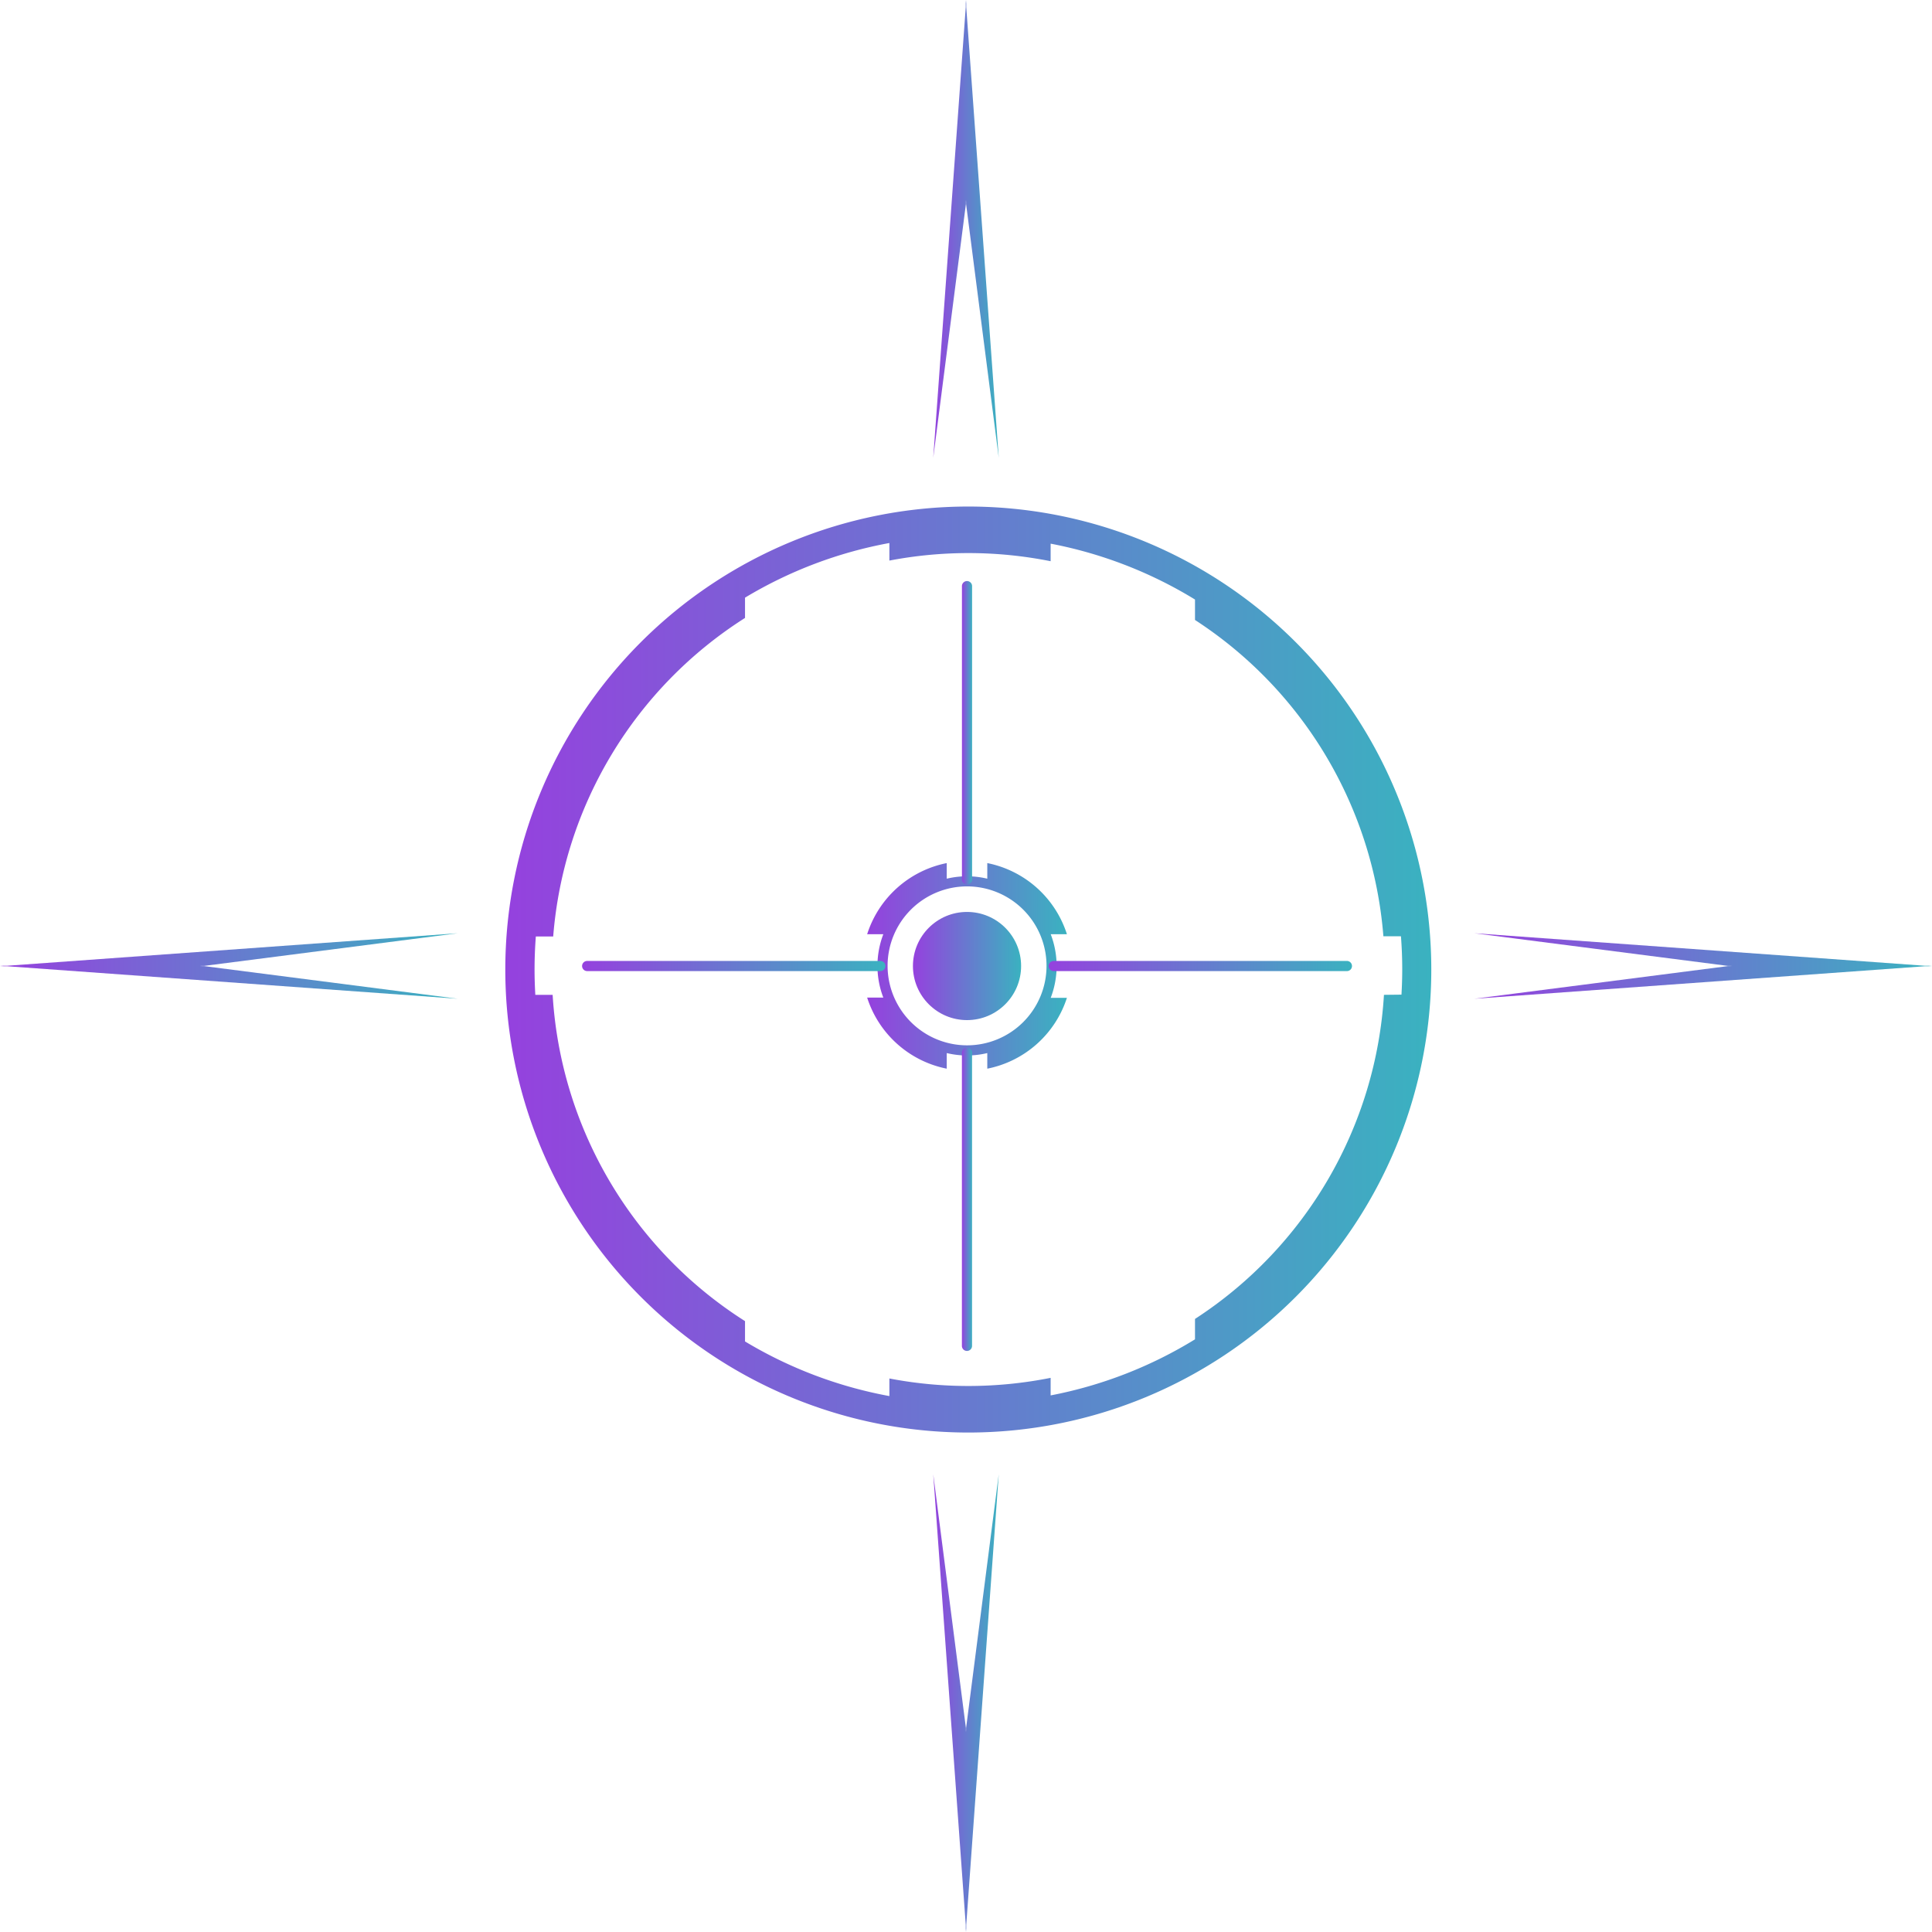 <svg xmlns="http://www.w3.org/2000/svg" xmlns:xlink="http://www.w3.org/1999/xlink" viewBox="0 0 484.05 484.05"><defs><style>.cls-1{fill:url(#New_Gradient_Swatch_2);}.cls-2{fill:url(#New_Gradient_Swatch_2-2);}.cls-3{fill:url(#New_Gradient_Swatch_2-3);}.cls-4{fill:url(#New_Gradient_Swatch_2-4);}.cls-5{fill:url(#New_Gradient_Swatch_2-5);}.cls-6{fill:url(#New_Gradient_Swatch_2-6);}.cls-7{fill:url(#New_Gradient_Swatch_2-7);}.cls-8{fill:url(#New_Gradient_Swatch_2-8);}.cls-9{fill:url(#New_Gradient_Swatch_2-9);}.cls-10{fill:url(#New_Gradient_Swatch_2-10);}.cls-11{fill:url(#New_Gradient_Swatch_2-11);}</style><linearGradient id="New_Gradient_Swatch_2" x1="233.82" y1="57.34" x2="250.23" y2="57.34" gradientUnits="userSpaceOnUse"><stop offset="0" stop-color="#9541de"/><stop offset="1" stop-color="#3ab2c0"/></linearGradient><linearGradient id="New_Gradient_Swatch_2-2" x1="233.82" y1="426.71" x2="250.23" y2="426.71" xlink:href="#New_Gradient_Swatch_2"/><linearGradient id="New_Gradient_Swatch_2-3" x1="369.37" y1="242.03" x2="484.05" y2="242.03" xlink:href="#New_Gradient_Swatch_2"/><linearGradient id="New_Gradient_Swatch_2-4" x1="0" y1="242.03" x2="114.68" y2="242.03" xlink:href="#New_Gradient_Swatch_2"/><linearGradient id="New_Gradient_Swatch_2-5" x1="126.6" y1="242.91" x2="358.6" y2="242.91" xlink:href="#New_Gradient_Swatch_2"/><linearGradient id="New_Gradient_Swatch_2-6" x1="228.73" y1="242.03" x2="255.84" y2="242.03" xlink:href="#New_Gradient_Swatch_2"/><linearGradient id="New_Gradient_Swatch_2-7" x1="217.26" y1="242.03" x2="267.31" y2="242.03" xlink:href="#New_Gradient_Swatch_2"/><linearGradient id="New_Gradient_Swatch_2-8" x1="241.01" y1="183.58" x2="243.55" y2="183.58" xlink:href="#New_Gradient_Swatch_2"/><linearGradient id="New_Gradient_Swatch_2-9" x1="241.01" y1="300.47" x2="243.55" y2="300.47" xlink:href="#New_Gradient_Swatch_2"/><linearGradient id="New_Gradient_Swatch_2-10" x1="262.73" y1="242.03" x2="338.73" y2="242.03" xlink:href="#New_Gradient_Swatch_2"/><linearGradient id="New_Gradient_Swatch_2-11" x1="145.84" y1="242.03" x2="221.84" y2="242.03" xlink:href="#New_Gradient_Swatch_2"/></defs><title>circle_06_purple_blue</title><g id="Layer_2" data-name="Layer 2"><g id="Layer_1-2" data-name="Layer 1"><polygon class="cls-1" points="242.09 1.81 242.09 0 242.03 0.91 241.96 0 241.96 1.81 233.82 114.68 242 51.12 242 50.1 242.03 50.61 242.05 50.1 242.05 51.12 250.23 114.68 242.09 1.81"/><polygon class="cls-2" points="241.96 482.24 241.96 484.05 242.03 483.15 242.09 484.05 242.09 482.24 250.23 369.37 242.05 432.94 242.05 433.96 242.03 433.44 242 433.96 242 432.94 233.82 369.37 241.96 482.24"/><polygon class="cls-3" points="482.24 242.09 484.05 242.09 483.15 242.03 484.05 241.96 482.24 241.96 369.37 233.82 432.93 242 433.96 242 433.44 242.03 433.96 242.05 432.93 242.05 369.37 250.23 482.24 242.09"/><polygon class="cls-4" points="1.81 241.96 0 241.96 0.91 242.03 0 242.09 1.81 242.09 114.68 250.23 51.12 242.05 50.1 242.05 50.61 242.03 50.1 242 51.12 242 114.68 233.82 1.81 241.96"/><path class="cls-5" d="M242.6,126.91a116,116,0,1,0,116,116A116,116,0,0,0,242.6,126.91ZM346.74,249.25a104.28,104.28,0,0,1-47.34,81.2v5.11a107.79,107.79,0,0,1-36.17,14.05v-4.4a105.12,105.12,0,0,1-40.4.16v4.41a108.26,108.26,0,0,1-36.17-13.69V331a104.27,104.27,0,0,1-48.2-81.75h-4.34c-.12-2.1-.19-4.21-.19-6.34,0-2.78.11-5.55.32-8.28h4.35a104.25,104.25,0,0,1,48.06-79.81v-5.08a107.83,107.83,0,0,1,36.17-13.69v4.4a105.12,105.12,0,0,1,40.4.16v-4.4a108,108,0,0,1,36.17,14v5.12a104.26,104.26,0,0,1,47.2,79.25H351c.21,2.73.32,5.5.32,8.28,0,2.13-.07,4.24-.19,6.34Z"/><circle class="cls-6" cx="242.28" cy="242.03" r="13.55"/><path class="cls-7" d="M264.73,242a22.27,22.27,0,0,0-1.48-7.94h4.06a26.35,26.35,0,0,0-19.95-17.82v3.91a21.81,21.81,0,0,0-10.16,0v-3.91a26.34,26.34,0,0,0-19.94,17.82h4.05a22.18,22.18,0,0,0,0,15.88h-4.05a26.34,26.34,0,0,0,19.94,17.81v-3.91a21.81,21.81,0,0,0,10.16,0v3.91A26.35,26.35,0,0,0,267.31,250h-4.06A22.31,22.31,0,0,0,264.73,242Zm-42.35,0a19.91,19.91,0,1,1,19.9,19.9A19.93,19.93,0,0,1,222.38,242Z"/><path class="cls-8" d="M242.28,221.58a1.27,1.27,0,0,1-1.27-1.27V146.85a1.27,1.27,0,0,1,2.54,0v73.46A1.27,1.27,0,0,1,242.28,221.58Z"/><path class="cls-9" d="M242.28,338.47A1.27,1.27,0,0,1,241,337.2V263.74a1.27,1.27,0,0,1,2.54,0V337.2A1.27,1.27,0,0,1,242.28,338.47Z"/><path class="cls-10" d="M337.46,243.3H264a1.27,1.27,0,1,1,0-2.54h73.46a1.27,1.27,0,1,1,0,2.54Z"/><path class="cls-11" d="M220.57,243.3H147.11a1.27,1.27,0,0,1,0-2.54h73.46a1.27,1.27,0,0,1,0,2.54Z"/></g></g></svg>